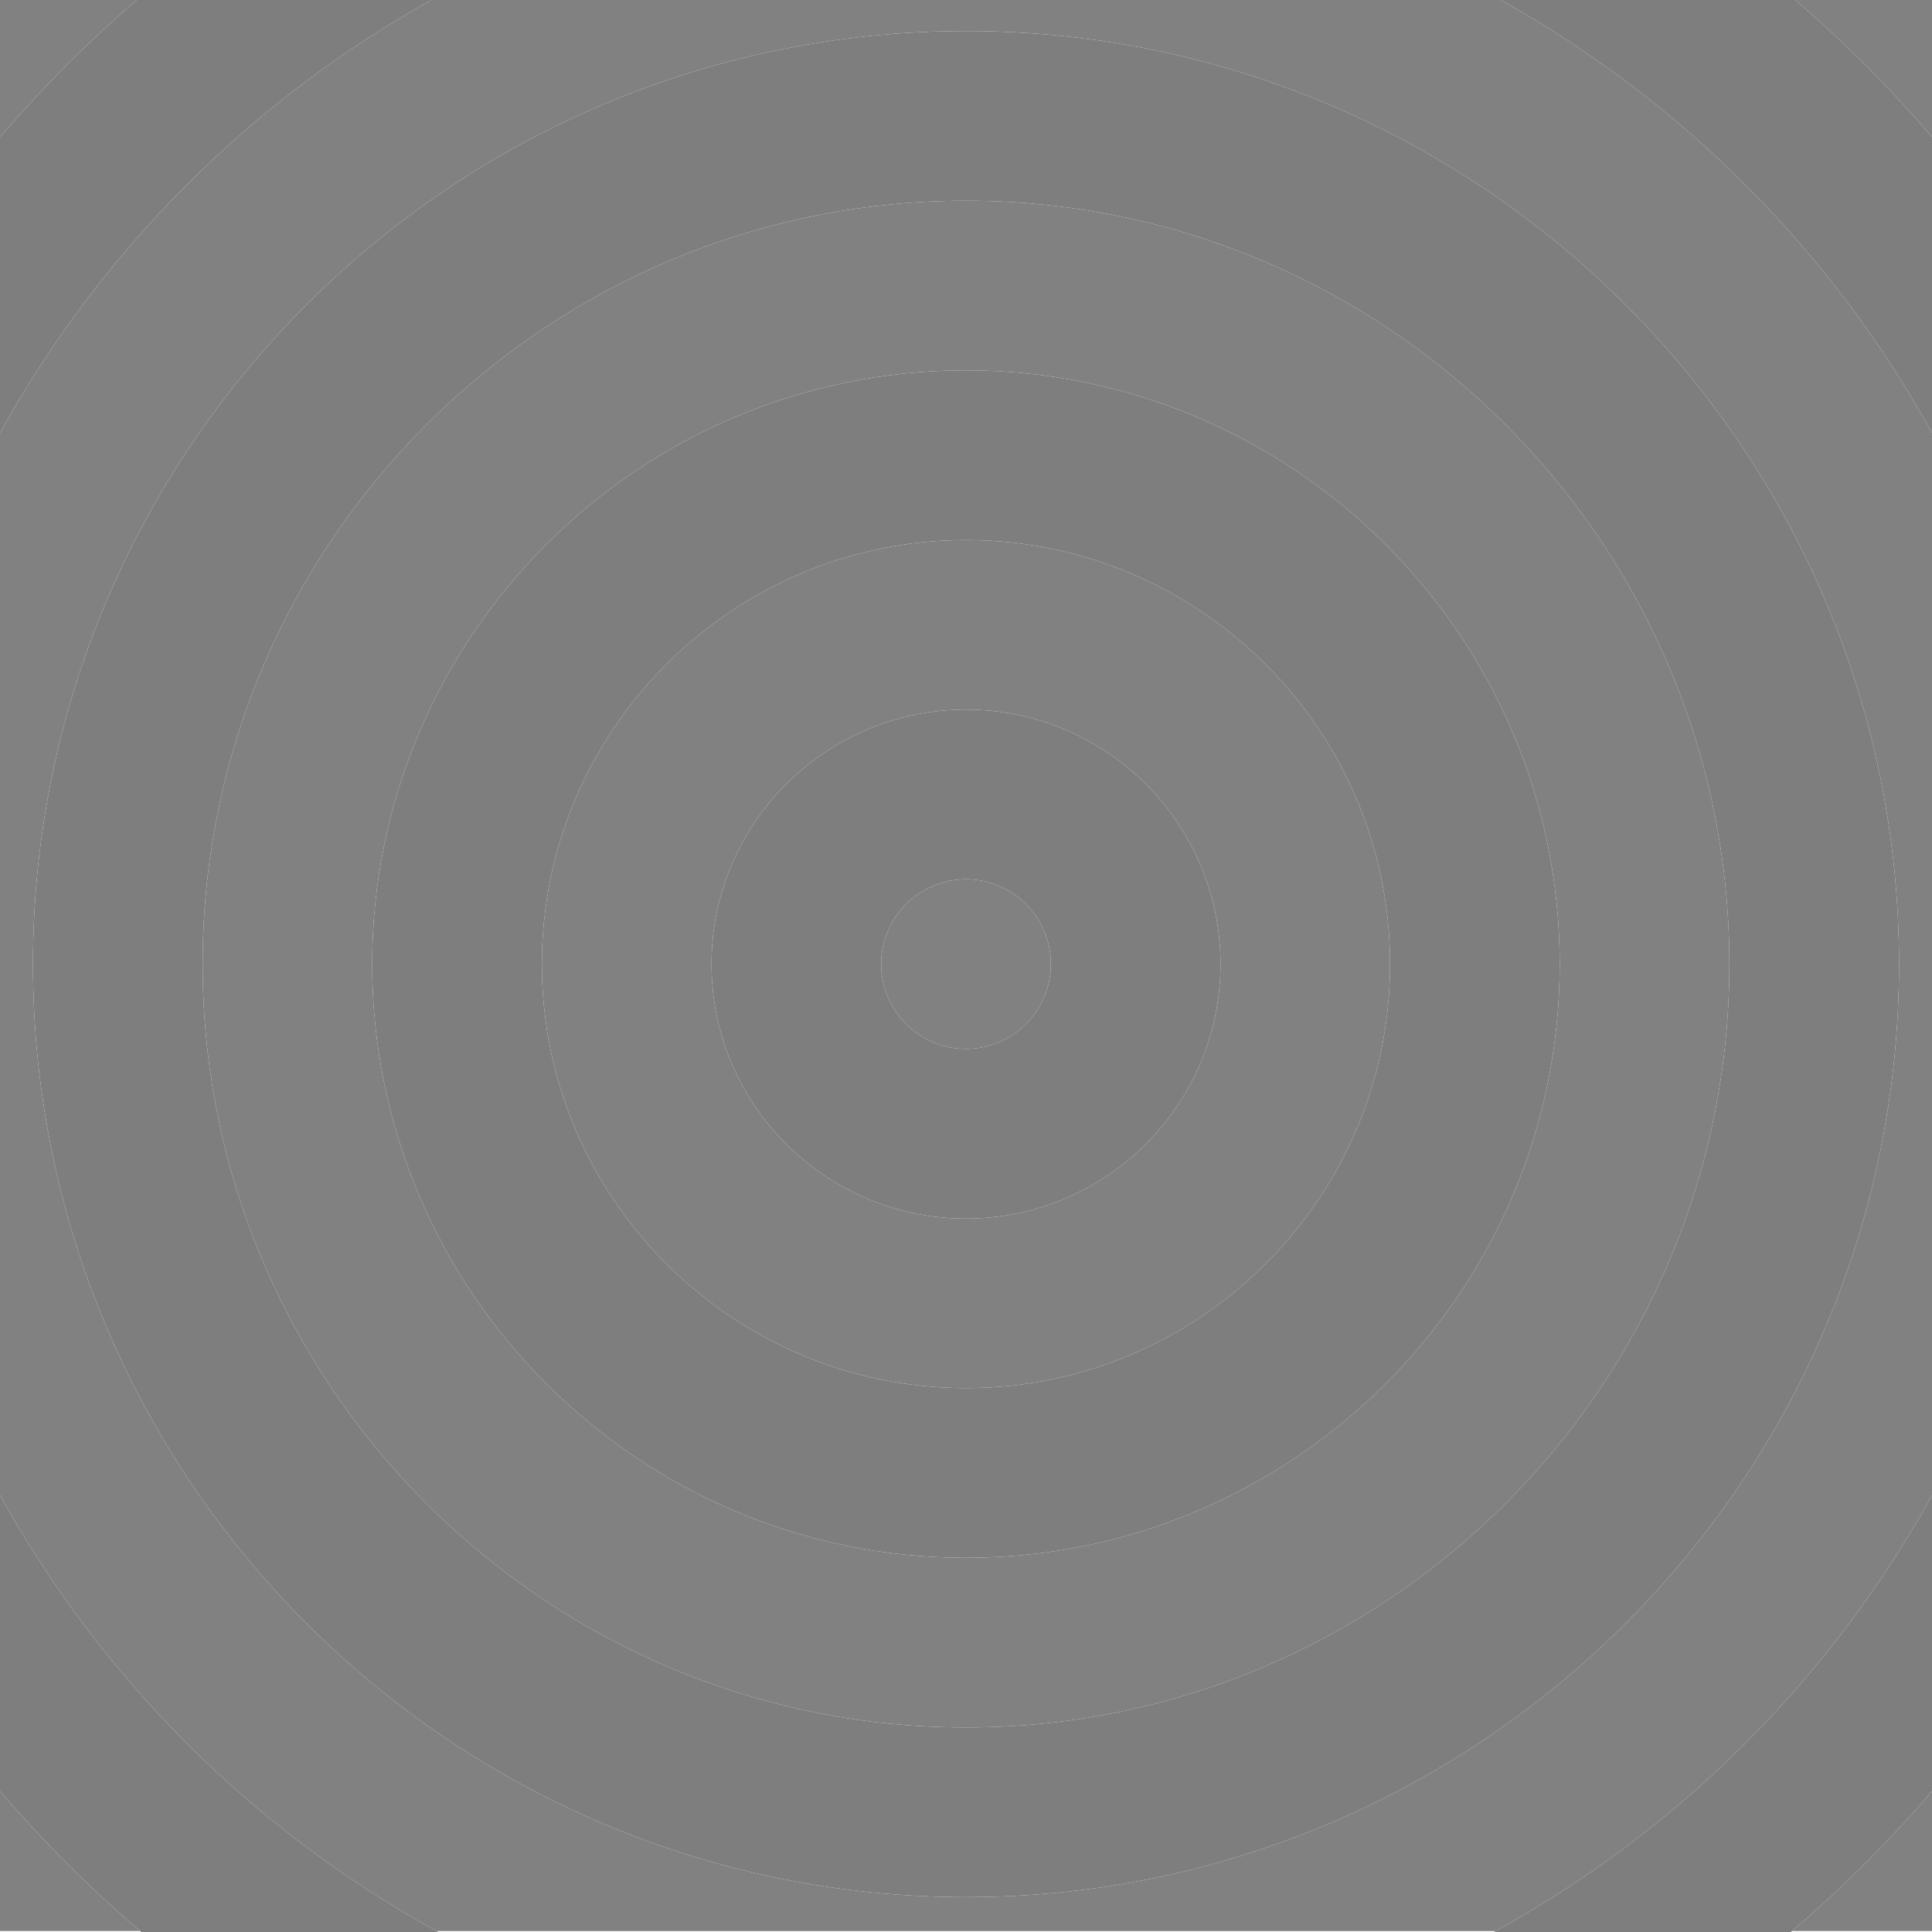 <?xml version="1.0" encoding="utf-8"?>
<!-- Generator: Adobe Illustrator 21.1.0, SVG Export Plug-In . SVG Version: 6.00 Build 0)  -->
<svg version="1.2" baseProfile="tiny" xmlns="http://www.w3.org/2000/svg" xmlns:xlink="http://www.w3.org/1999/xlink" x="0px"
	 y="0px" viewBox="0 0 334 334" xml:space="preserve">
<g id="Layer_1">
	<g>
		<path fill="#818181" d="M167,152.003c-8.086,0-14.665,6.579-14.665,14.665s6.579,14.666,14.665,14.666
			s14.665-6.579,14.665-14.666S175.086,152.003,167,152.003z"/>
		<path fill="#818181" d="M167,34.699c-72.769,0-131.97,59.201-131.97,131.969
			c0,72.769,59.201,131.97,131.97,131.97s131.97-59.201,131.97-131.97
			C298.97,93.9,239.769,34.699,167,34.699z M167,269.307c-56.604,0-102.655-46.043-102.655-102.639
			c0-56.595,46.051-102.639,102.655-102.639c56.596,0,102.64,46.043,102.64,102.639
			C269.64,223.264,223.596,269.307,167,269.307z"/>
		<path fill="#818181" d="M23.629-0H0v23.693C7.269,15.214,15.167,7.29,23.629-0z"/>
		<path fill="#818181" d="M0,309.643v24.192h24.219C15.536,326.407,7.437,318.318,0,309.643z"/>
		<path fill="#818181" d="M167,93.359c-40.432,0-73.325,32.886-73.325,73.309
			c0,40.423,32.894,73.309,73.325,73.309c40.423,0,73.31-32.886,73.31-73.309
			C240.31,126.246,207.423,93.359,167,93.359z M167,210.664c-24.259,0-43.995-19.736-43.995-43.996
			c0-24.259,19.736-43.995,43.995-43.995s43.995,19.736,43.995,43.995
			C210.995,190.927,191.259,210.664,167,210.664z"/>
		<path fill="#818181" d="M334,258.509V74.827c-17.33-31.386-43.248-57.389-74.566-74.827H74.574
			C43.25,17.443,17.328,43.455,0,74.853v183.631c17.493,31.696,43.741,57.908,75.466,75.352h183.076
			C290.261,316.396,316.506,290.194,334,258.509z M167,327.968c-88.941,0-161.3-72.359-161.3-161.3
			S78.059,5.369,167,5.369s161.3,72.358,161.3,161.299S255.941,327.968,167,327.968z"/>
		<path fill="#818181" d="M309.792,333.835H334v-24.178C326.566,318.327,318.47,326.412,309.792,333.835z"/>
		<path fill="#818181" d="M334,23.679V-0h-23.618C318.839,7.286,326.734,15.204,334,23.679z"/>
		<path fill="#7E7E7E" d="M167,122.673c-24.259,0-43.995,19.736-43.995,43.995
			c0,24.259,19.736,43.996,43.995,43.996s43.995-19.736,43.995-43.996
			C210.995,142.409,191.259,122.673,167,122.673z M167,181.333c-8.086,0-14.665-6.579-14.665-14.666
			s6.579-14.665,14.665-14.665s14.665,6.579,14.665,14.665S175.086,181.333,167,181.333z"/>
		<path fill="#7E7E7E" d="M167,64.029c-56.604,0-102.655,46.043-102.655,102.639
			c0,56.596,46.051,102.639,102.655,102.639c56.596,0,102.64-46.043,102.64-102.639
			C269.64,110.073,223.596,64.029,167,64.029z M167,239.977c-40.432,0-73.325-32.886-73.325-73.309
			c0-40.422,32.894-73.309,73.325-73.309c40.423,0,73.31,32.886,73.31,73.309
			C240.31,207.091,207.423,239.977,167,239.977z"/>
		<path fill="#7E7E7E" d="M167,5.369c-88.941,0-161.3,72.358-161.3,161.299S78.059,327.968,167,327.968
			s161.3-72.359,161.3-161.3S255.941,5.369,167,5.369z M167,298.638
			c-72.769,0-131.97-59.201-131.97-131.97C35.03,93.9,94.231,34.699,167,34.699
			s131.97,59.201,131.97,131.969C298.97,239.436,239.769,298.638,167,298.638z"/>
		<path fill="#7E7E7E" d="M334,309.658v-51.148c-17.494,31.684-43.739,57.887-75.458,75.326
			c-0.098,0.054-0.195,0.111-0.294,0.165h51.349c0.065-0.055,0.13-0.109,0.195-0.165
			C318.47,326.412,326.566,318.327,334,309.658z"/>
		<path fill="#7E7E7E" d="M0,258.483v51.159c7.437,8.675,15.536,16.764,24.219,24.192
			c0.065,0.055,0.13,0.109,0.195,0.165h51.346c-0.099-0.054-0.196-0.11-0.294-0.165
			C43.741,316.392,17.493,290.179,0,258.483z"/>
		<path fill="#7E7E7E" d="M74.574-0H23.629C15.167,7.29,7.269,15.214,0,23.693v51.159
			C17.328,43.455,43.25,17.443,74.574-0z"/>
		<path fill="#7E7E7E" d="M334,74.827V23.679c-7.266-8.474-15.161-16.393-23.618-23.679h-50.948
			C290.752,17.438,316.67,43.441,334,74.827z"/>
	</g>
</g>
<g id="Layer_3" display="none">
</g>
<g id="Layer_2" display="none">
</g>
</svg>
